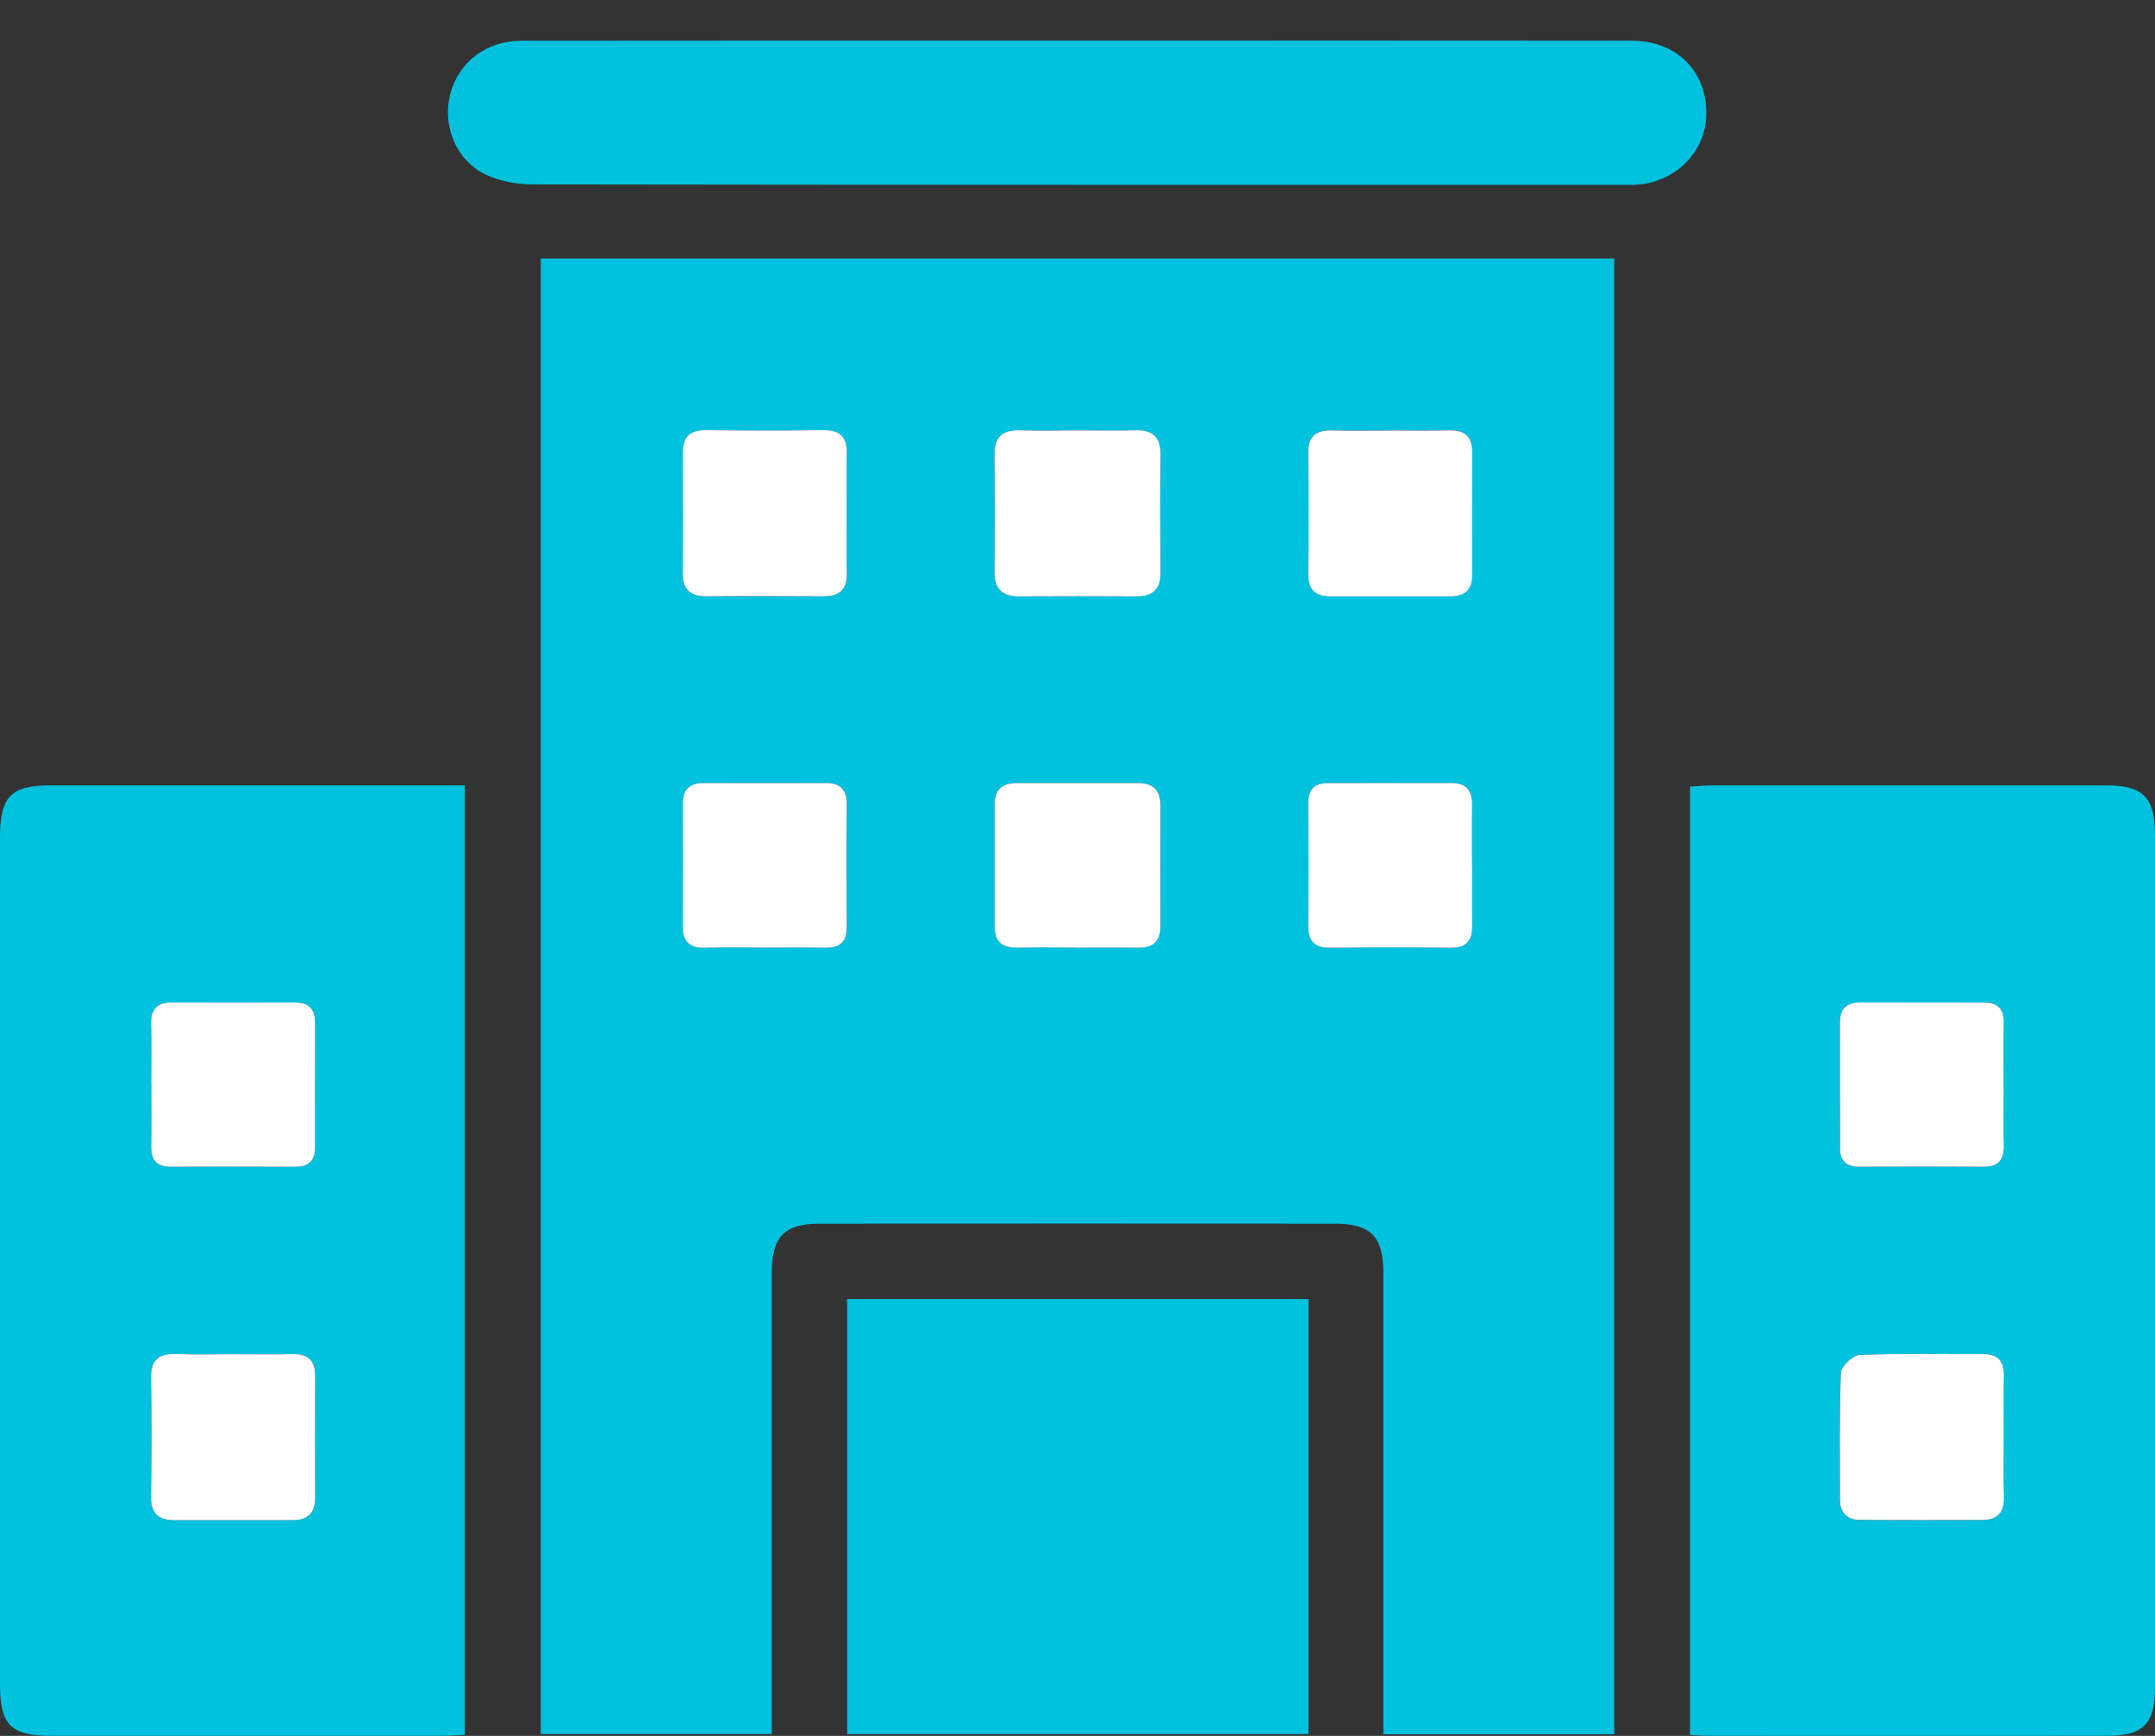 <svg width="36" height="29" viewBox="0 0 36 29" fill="none" xmlns="http://www.w3.org/2000/svg">
<rect x="0" y="0" width="36" height="29" fill="#333333" stroke="none"/>
<path d="M9.033 4.318H26.965V28.973H23.109C23.109 28.834 23.109 28.704 23.109 28.574C23.109 26.136 23.109 23.699 23.109 21.26C23.109 20.659 22.899 20.443 22.299 20.443C19.43 20.441 16.562 20.441 13.693 20.443C13.1 20.443 12.893 20.662 12.893 21.27C12.893 23.696 12.893 26.121 12.893 28.547V28.969H9.034V4.318H9.033ZM18.016 7.19C17.689 7.19 17.361 7.198 17.033 7.188C16.742 7.179 16.609 7.304 16.611 7.598C16.617 8.243 16.618 8.889 16.611 9.533C16.608 9.82 16.721 9.965 17.018 9.963C17.673 9.958 18.329 9.959 18.984 9.963C19.253 9.964 19.389 9.845 19.387 9.568C19.383 8.911 19.382 8.254 19.387 7.596C19.389 7.3 19.252 7.178 18.963 7.188C18.648 7.199 18.331 7.19 18.015 7.19H18.016ZM17.984 15.831C18.324 15.831 18.663 15.825 19.002 15.833C19.26 15.839 19.387 15.725 19.387 15.467C19.387 14.799 19.384 14.13 19.387 13.462C19.39 13.204 19.27 13.08 19.014 13.08C18.335 13.08 17.657 13.08 16.979 13.08C16.747 13.08 16.614 13.188 16.614 13.432C16.614 14.112 16.614 14.793 16.614 15.473C16.614 15.734 16.749 15.839 17.003 15.832C17.33 15.823 17.658 15.83 17.984 15.83V15.831ZM14.143 8.606C14.143 8.265 14.136 7.924 14.145 7.583C14.153 7.305 14.034 7.185 13.755 7.188C13.1 7.195 12.444 7.196 11.788 7.188C11.5 7.184 11.402 7.325 11.404 7.591C11.409 8.249 11.41 8.906 11.404 9.565C11.401 9.84 11.521 9.966 11.797 9.964C12.452 9.959 13.109 9.96 13.764 9.964C14.042 9.965 14.156 9.834 14.146 9.558C14.135 9.241 14.143 8.925 14.143 8.608V8.606ZM23.234 7.19C22.907 7.19 22.578 7.197 22.25 7.188C21.976 7.181 21.85 7.292 21.854 7.576C21.861 8.246 21.861 8.915 21.854 9.585C21.851 9.852 21.975 9.962 22.228 9.961C22.896 9.96 23.564 9.96 24.232 9.961C24.469 9.961 24.594 9.85 24.594 9.607C24.594 8.925 24.592 8.243 24.595 7.56C24.596 7.303 24.481 7.181 24.218 7.187C23.891 7.195 23.563 7.189 23.234 7.189V7.19ZM12.807 15.831C13.135 15.831 13.463 15.826 13.79 15.833C14.033 15.838 14.147 15.735 14.146 15.486C14.141 14.805 14.14 14.123 14.147 13.443C14.15 13.197 14.044 13.081 13.803 13.081C13.123 13.081 12.445 13.081 11.765 13.081C11.528 13.081 11.406 13.185 11.407 13.432C11.41 14.113 11.411 14.795 11.407 15.476C11.405 15.741 11.531 15.843 11.79 15.834C12.13 15.822 12.47 15.831 12.809 15.831H12.807ZM24.594 14.473C24.594 14.132 24.59 13.792 24.595 13.451C24.598 13.216 24.503 13.081 24.256 13.081C23.565 13.081 22.873 13.081 22.182 13.082C21.961 13.082 21.854 13.191 21.855 13.422C21.861 14.103 21.861 14.785 21.855 15.466C21.852 15.73 21.967 15.837 22.229 15.834C22.896 15.826 23.563 15.825 24.23 15.834C24.5 15.838 24.601 15.713 24.597 15.459C24.591 15.131 24.596 14.802 24.596 14.473H24.594Z" fill="#00C1DE"/>
<path d="M7.765 13.121V28.982C7.629 28.988 7.512 28.999 7.394 28.999C5.219 29 3.044 29 0.868 28.999C0.179 28.999 0.001 28.822 0 28.142C0 23.427 0 18.712 0 13.996C0 13.304 0.18 13.12 0.854 13.12C3.016 13.12 5.18 13.12 7.343 13.12H7.764L7.765 13.121ZM3.891 22.624C3.575 22.624 3.259 22.634 2.943 22.621C2.655 22.61 2.518 22.716 2.523 23.022C2.534 23.679 2.534 24.338 2.523 24.995C2.518 25.277 2.641 25.398 2.912 25.396C3.568 25.395 4.224 25.395 4.879 25.396C5.129 25.396 5.266 25.289 5.265 25.025C5.262 24.343 5.263 23.662 5.265 22.979C5.265 22.713 5.129 22.614 4.875 22.622C4.547 22.632 4.219 22.624 3.891 22.624ZM2.526 18.097C2.526 18.45 2.53 18.803 2.525 19.155C2.522 19.382 2.62 19.493 2.85 19.492C3.541 19.489 4.233 19.488 4.923 19.493C5.152 19.495 5.262 19.394 5.263 19.168C5.263 18.474 5.263 17.782 5.264 17.088C5.264 16.866 5.163 16.748 4.935 16.748C4.244 16.748 3.552 16.75 2.862 16.748C2.614 16.748 2.518 16.87 2.523 17.113C2.532 17.441 2.525 17.769 2.526 18.097Z" fill="#00C1DE"/>
<path d="M28.232 28.985V13.14C28.363 13.133 28.479 13.121 28.597 13.121C30.797 13.12 32.996 13.12 35.195 13.121C35.798 13.121 35.999 13.323 36 13.936C36.001 18.688 36.001 23.44 36 28.192C36 28.804 35.804 28.998 35.192 28.999C32.981 29.001 30.768 28.999 28.557 28.999C28.461 28.999 28.365 28.991 28.232 28.985V28.985ZM33.474 23.979C33.474 23.65 33.47 23.322 33.475 22.992C33.478 22.756 33.386 22.622 33.136 22.623C32.444 22.624 31.752 22.61 31.06 22.638C30.949 22.643 30.756 22.827 30.752 22.935C30.724 23.64 30.736 24.346 30.736 25.054C30.736 25.278 30.859 25.393 31.076 25.394C31.755 25.398 32.436 25.396 33.116 25.395C33.373 25.395 33.483 25.262 33.476 25.003C33.465 24.662 33.473 24.321 33.473 23.98L33.474 23.979ZM33.474 18.148C33.474 17.796 33.469 17.443 33.476 17.09C33.48 16.863 33.379 16.749 33.153 16.749C32.461 16.749 31.77 16.749 31.08 16.747C30.858 16.747 30.738 16.845 30.738 17.074C30.738 17.779 30.737 18.484 30.74 19.19C30.74 19.399 30.853 19.493 31.063 19.492C31.754 19.488 32.446 19.488 33.136 19.492C33.388 19.494 33.481 19.372 33.477 19.133C33.47 18.805 33.475 18.477 33.475 18.148H33.474Z" fill="#00C1DE"/>
<path d="M21.86 21.702V28.97H14.152V21.702H21.86Z" fill="#00C1DE"/>
<path d="M18 0.679C21.085 0.679 24.172 0.676 27.257 0.68C28.022 0.681 28.527 1.203 28.504 1.939C28.484 2.532 28.007 3.022 27.384 3.082C27.288 3.092 27.19 3.088 27.093 3.088C21.031 3.088 14.968 3.09 8.906 3.081C8.637 3.081 8.342 3.028 8.102 2.911C7.613 2.672 7.387 2.091 7.52 1.576C7.658 1.042 8.12 0.682 8.706 0.681C11.804 0.677 14.902 0.679 18 0.679Z" fill="#00C1DE"/>
<path d="M18.017 7.19C18.332 7.19 18.648 7.198 18.964 7.188C19.253 7.178 19.39 7.3 19.388 7.596C19.382 8.254 19.384 8.911 19.388 9.568C19.39 9.846 19.254 9.965 18.985 9.963C18.33 9.96 17.674 9.959 17.019 9.963C16.722 9.965 16.609 9.82 16.612 9.533C16.62 8.889 16.619 8.243 16.612 7.598C16.609 7.304 16.743 7.178 17.034 7.188C17.362 7.199 17.69 7.19 18.017 7.19H18.017Z" fill="white"/>
<path d="M17.984 15.831C17.658 15.831 17.33 15.824 17.003 15.833C16.748 15.84 16.614 15.734 16.614 15.474C16.614 14.794 16.614 14.113 16.614 13.433C16.614 13.189 16.747 13.082 16.979 13.081C17.658 13.081 18.336 13.081 19.014 13.081C19.269 13.081 19.389 13.205 19.387 13.463C19.384 14.131 19.386 14.8 19.387 15.468C19.387 15.726 19.261 15.84 19.003 15.834C18.663 15.826 18.324 15.832 17.984 15.832V15.831Z" fill="white"/>
<path d="M14.144 8.606C14.144 8.923 14.135 9.24 14.146 9.556C14.157 9.832 14.043 9.963 13.764 9.962C13.109 9.959 12.453 9.957 11.797 9.962C11.521 9.964 11.401 9.839 11.404 9.563C11.41 8.905 11.409 8.248 11.404 7.589C11.402 7.322 11.501 7.182 11.788 7.186C12.444 7.195 13.1 7.194 13.756 7.186C14.035 7.183 14.153 7.303 14.146 7.582C14.136 7.922 14.144 8.263 14.144 8.604V8.606Z" fill="white"/>
<path d="M23.234 7.191C23.562 7.191 23.891 7.197 24.218 7.189C24.481 7.183 24.596 7.305 24.595 7.562C24.592 8.244 24.593 8.926 24.594 9.609C24.594 9.852 24.47 9.963 24.232 9.963C23.564 9.963 22.896 9.963 22.228 9.963C21.975 9.963 21.851 9.854 21.854 9.587C21.861 8.917 21.861 8.248 21.854 7.578C21.85 7.294 21.976 7.182 22.25 7.19C22.578 7.199 22.906 7.192 23.234 7.192V7.191Z" fill="white"/>
<path d="M12.807 15.831C12.468 15.831 12.128 15.822 11.788 15.834C11.53 15.843 11.404 15.74 11.405 15.476C11.409 14.795 11.409 14.113 11.405 13.432C11.404 13.185 11.526 13.08 11.763 13.081C12.443 13.083 13.122 13.082 13.801 13.081C14.042 13.081 14.148 13.196 14.146 13.443C14.138 14.124 14.14 14.806 14.145 15.486C14.146 15.735 14.032 15.838 13.789 15.833C13.461 15.826 13.133 15.831 12.806 15.831H12.807Z" fill="white"/>
<path d="M24.594 14.473C24.594 14.802 24.59 15.131 24.595 15.459C24.599 15.714 24.498 15.838 24.228 15.834C23.561 15.825 22.894 15.826 22.227 15.834C21.965 15.837 21.852 15.73 21.854 15.466C21.86 14.785 21.859 14.103 21.854 13.422C21.852 13.191 21.959 13.083 22.18 13.082C22.872 13.08 23.563 13.082 24.254 13.081C24.502 13.081 24.597 13.216 24.593 13.451C24.588 13.792 24.592 14.132 24.592 14.473H24.594Z" fill="white"/>
<path d="M3.891 22.624C4.218 22.624 4.547 22.632 4.875 22.622C5.13 22.614 5.265 22.714 5.265 22.979C5.264 23.661 5.263 24.342 5.265 25.025C5.265 25.289 5.129 25.397 4.879 25.396C4.224 25.395 3.568 25.395 2.912 25.396C2.641 25.396 2.518 25.277 2.523 24.995C2.534 24.338 2.534 23.679 2.523 23.022C2.518 22.716 2.656 22.61 2.943 22.621C3.258 22.634 3.574 22.624 3.891 22.624Z" fill="white"/>
<path d="M2.526 18.097C2.526 17.769 2.533 17.441 2.524 17.113C2.517 16.87 2.615 16.747 2.863 16.748C3.554 16.75 4.245 16.749 4.936 16.748C5.164 16.748 5.264 16.866 5.264 17.088C5.263 17.782 5.264 18.474 5.263 19.168C5.263 19.394 5.153 19.495 4.924 19.493C4.233 19.488 3.541 19.489 2.851 19.492C2.621 19.492 2.522 19.382 2.526 19.155C2.531 18.803 2.527 18.45 2.527 18.097H2.526Z" fill="white"/>
<path d="M33.474 23.979C33.474 24.32 33.466 24.661 33.477 25.002C33.484 25.262 33.374 25.393 33.117 25.393C32.437 25.395 31.756 25.396 31.077 25.392C30.86 25.392 30.737 25.277 30.737 25.052C30.737 24.346 30.725 23.639 30.753 22.934C30.757 22.826 30.95 22.642 31.061 22.637C31.753 22.609 32.445 22.624 33.137 22.622C33.387 22.622 33.48 22.755 33.476 22.991C33.47 23.32 33.475 23.649 33.475 23.978L33.474 23.979Z" fill="white"/>
<path d="M33.474 18.148C33.474 18.476 33.469 18.805 33.476 19.133C33.48 19.373 33.387 19.494 33.135 19.492C32.444 19.487 31.753 19.488 31.062 19.492C30.852 19.493 30.74 19.399 30.739 19.189C30.736 18.484 30.738 17.779 30.737 17.074C30.737 16.845 30.857 16.746 31.079 16.747C31.77 16.749 32.461 16.748 33.152 16.749C33.378 16.749 33.48 16.863 33.475 17.09C33.469 17.443 33.473 17.796 33.473 18.148H33.474Z" fill="white"/>
</svg>
